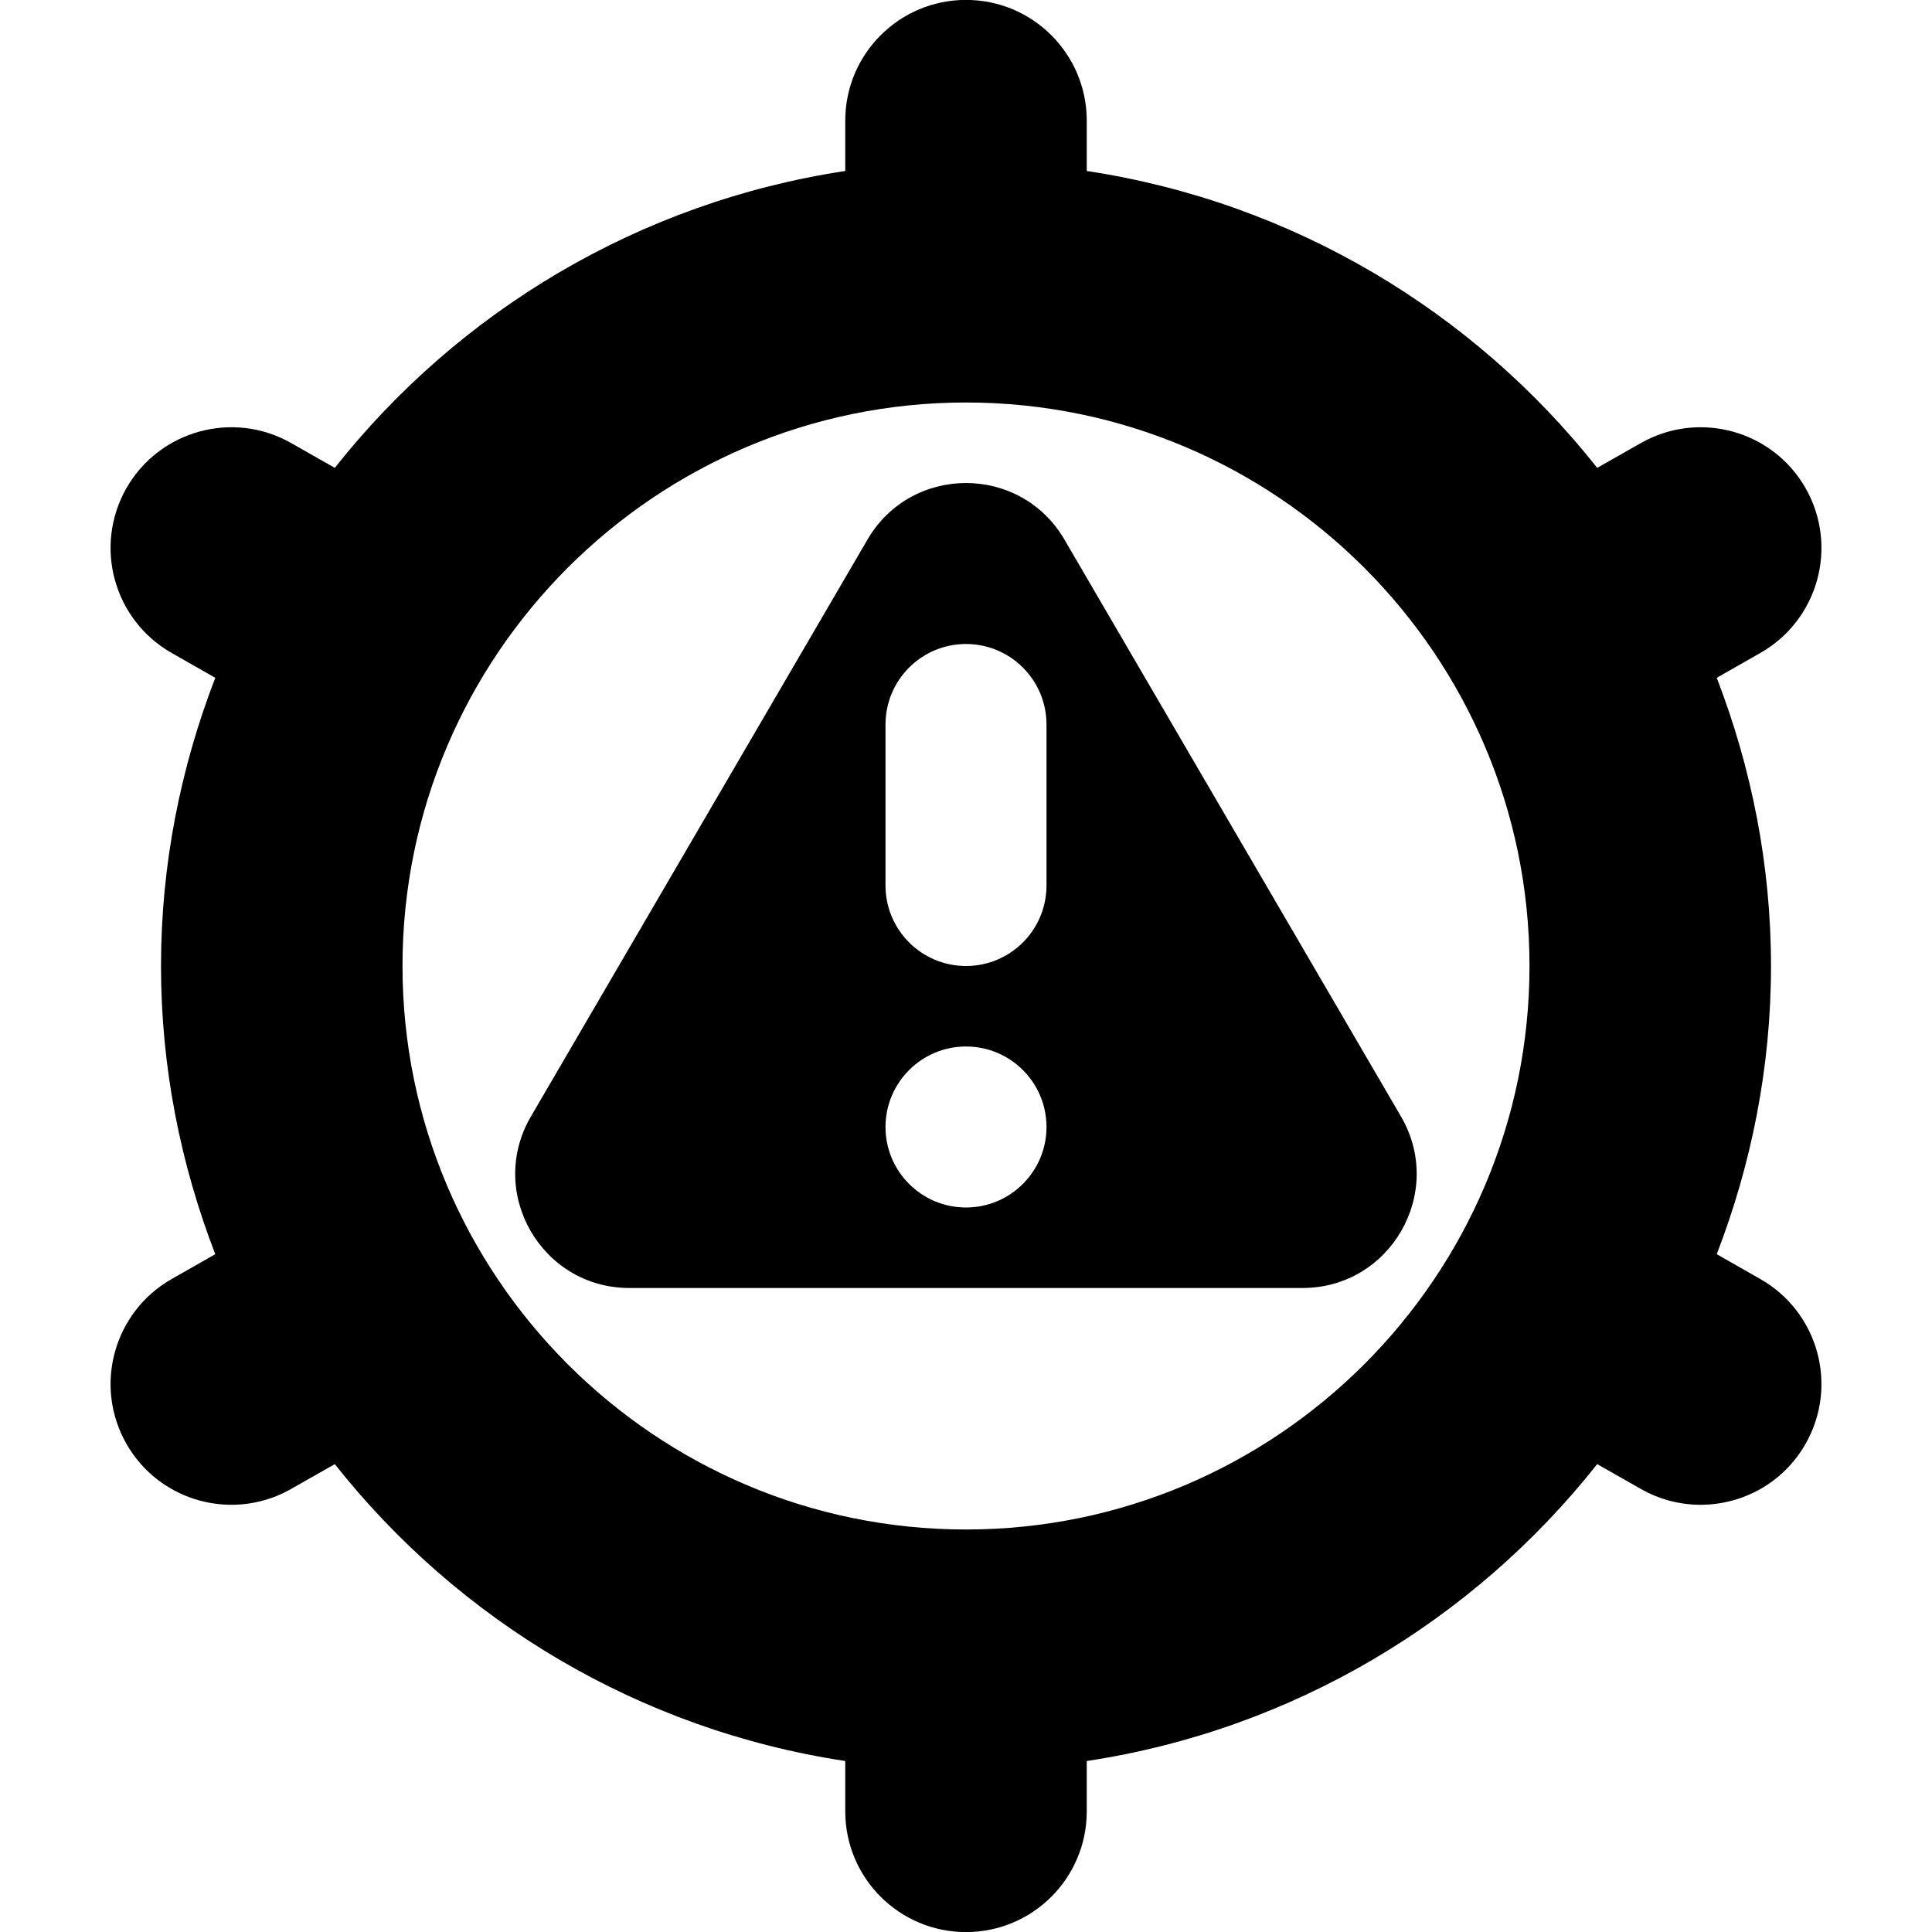 <?xml version="1.0" encoding="UTF-8"?>
<svg xmlns="http://www.w3.org/2000/svg" id="Layer_1" data-name="Layer 1" viewBox="0 0 24 24">
  <path d="m17.404,13.87l-4.181-7.167c-.547-.937-1.9-.937-2.447,0l-4.181,7.167c-.551.944.13,2.13,1.224,2.13h8.361c1.093,0,1.774-1.186,1.224-2.13Zm-5.404,1.13c-.552,0-1-.448-1-1s.448-1,1-1,1,.448,1,1-.448,1-1,1Zm1-4c0,.552-.448,1-1,1s-1-.448-1-1v-2c0-.552.448-1,1-1s1,.448,1,1v2Zm8.868,4.889l-.542-.309c.429-1.113.674-2.317.674-3.58s-.245-2.467-.674-3.58l.542-.309c.72-.41.972-1.325.562-2.046-.409-.719-1.325-.97-2.045-.562l-.544.309c-1.538-1.945-3.781-3.3-6.341-3.688v-.625c0-.828-.671-1.5-1.5-1.5s-1.5.672-1.5,1.5v.625c-2.56.388-4.803,1.743-6.341,3.688l-.544-.309c-.718-.408-1.635-.157-2.045.562-.41.721-.158,1.636.562,2.046l.542.309c-.429,1.113-.674,2.317-.674,3.58s.245,2.467.674,3.58l-.542.309c-.72.41-.972,1.325-.562,2.046.276.485.783.758,1.305.758.251,0,.506-.063.74-.196l.544-.309c1.538,1.945,3.781,3.3,6.341,3.688v.625c0,.828.671,1.5,1.5,1.5s1.5-.672,1.5-1.5v-.625c2.56-.388,4.803-1.743,6.341-3.688l.544.309c.234.133.489.196.74.196.522,0,1.029-.272,1.305-.758.41-.721.158-1.636-.562-2.046Zm-9.868,3.111c-3.86,0-7-3.141-7-7s3.14-7,7-7,7,3.141,7,7-3.14,7-7,7Z"/>
</svg>
